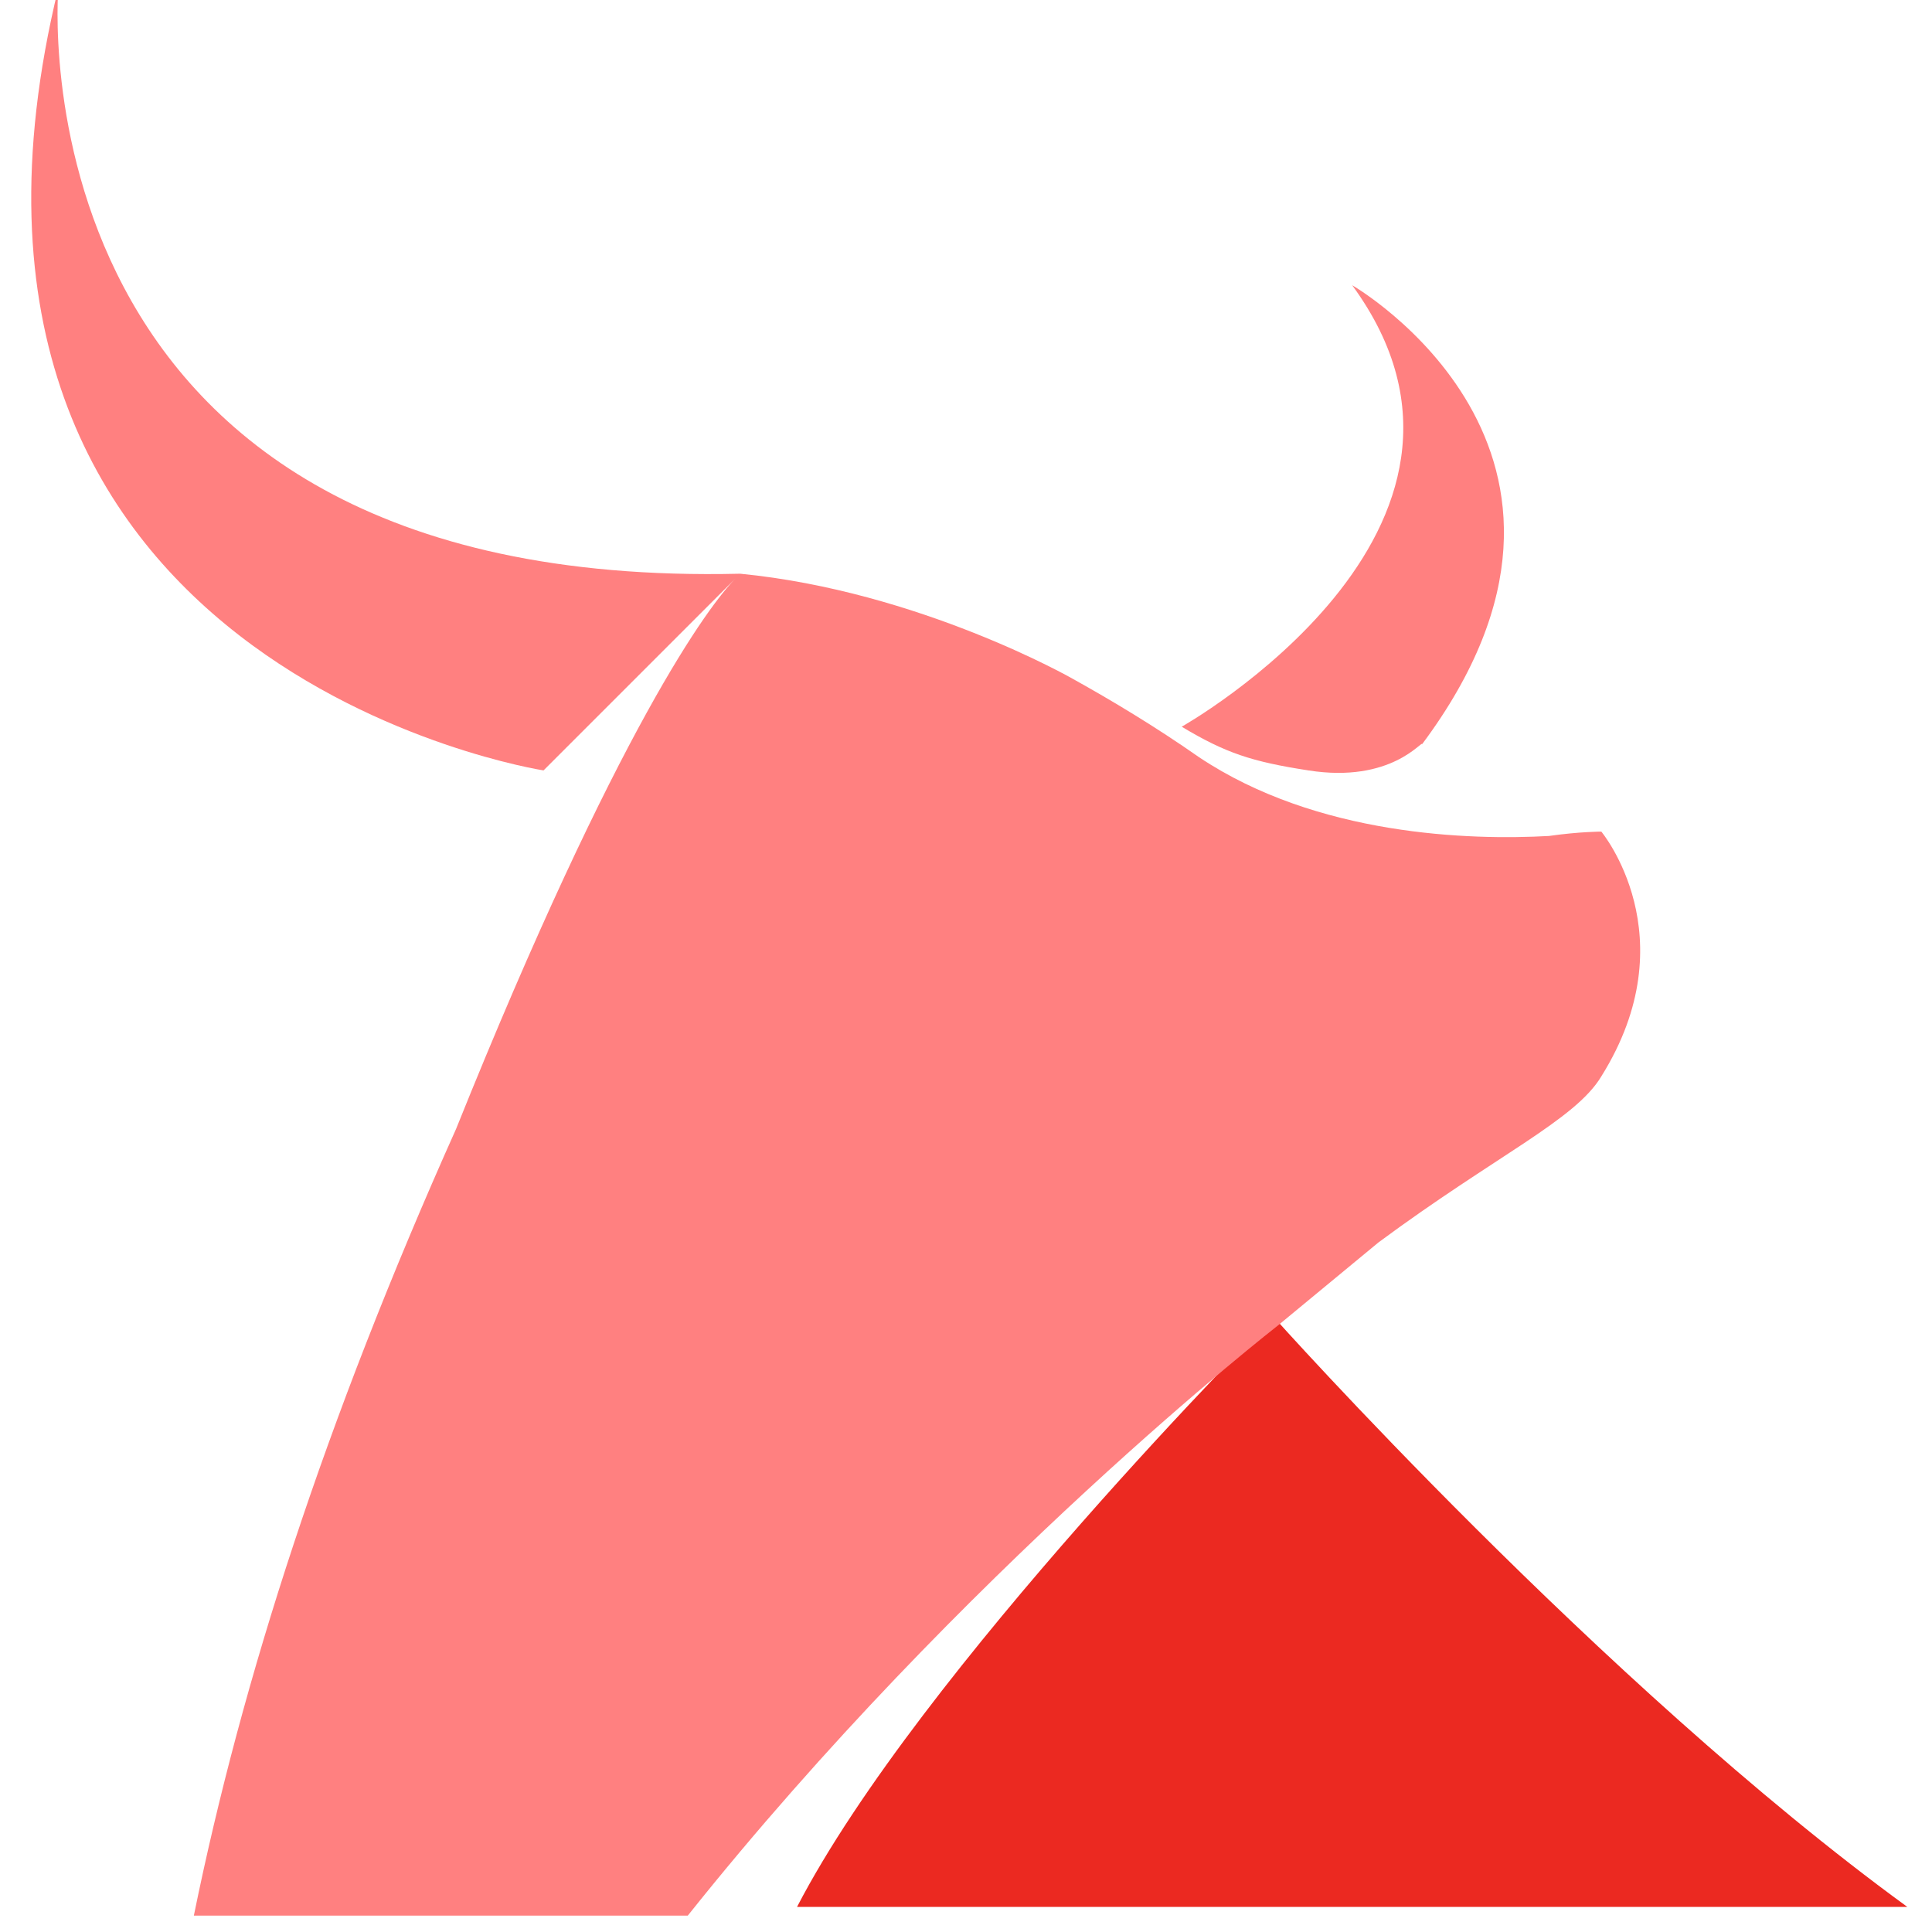 <?xml version="1.0" encoding="UTF-8" standalone="no"?>
<svg
   xmlns:dc="http://purl.org/dc/elements/1.1/"
   xmlns:cc="http://creativecommons.org/ns#"
   xmlns:rdf="http://www.w3.org/1999/02/22-rdf-syntax-ns#"
   xmlns:svg="http://www.w3.org/2000/svg"
   xmlns="http://www.w3.org/2000/svg"
   xmlns:sodipodi="http://sodipodi.sourceforge.net/DTD/sodipodi-0.dtd"
   xmlns:inkscape="http://www.inkscape.org/namespaces/inkscape"
   t="1735196747586"
   class="icon"
   viewBox="0 0 1024 1024"
   version="1.1"
   p-id="2373"
   width="200"
   height="200"
   id="svg10"
   sodipodi:docname="market.svg"
   inkscape:version="0.92.5 (2060ec1f9f, 2020-04-08)">
  <defs
     id="defs14" />
  <sodipodi:namedview
     pagecolor="#ffffff"
     bordercolor="#666666"
     borderopacity="1"
     objecttolerance="10"
     gridtolerance="10"
     guidetolerance="10"
     inkscape:pageopacity="0"
     inkscape:pageshadow="2"
     inkscape:window-width="1920"
     inkscape:window-height="996"
     id="namedview12"
     showgrid="false"
     inkscape:zoom="1.18"
     inkscape:cx="-305.50847"
     inkscape:cy="100"
     inkscape:window-x="0"
     inkscape:window-y="0"
     inkscape:window-maximized="1"
     inkscape:current-layer="svg10" />
  <path
     d="m 674.979,697.928 c 0,0 173.756,194.606 335.928,312.76 H 422.454 C 487.323,885.584 674.979,697.928 674.979,697.928 Z"
     p-id="2374"
     id="path2"
     style="fill:#eb2921;fill-opacity:1"
     inkscape:connector-curvature="0" />
  <path
     d="m 693.513,408.336 c -30.118,-4.633 -44.018,-9.267 -67.186,-23.167 0,0 185.339,-104.253 90.353,-233.991 0,0 152.905,88.036 37.068,243.258 0,-2.317 -16.217,20.851 -60.235,13.9 z"
     p-id="2375"
     id="path4"
     style="fill:#ff8080;fill-opacity:1"
     inkscape:connector-curvature="0" />
  <path
     d="M 786.183,473.204 Z"
     p-id="2376"
     id="path6"
     inkscape:connector-curvature="0"
     style="fill:#eb2921" />
  <path
     d="M 241.749,598.308 C 327.468,385.168 376.12,320.299 390.02,306.399 L 288.083,408.336 c 0,0 -345.195,-53.285 -257.158,-414.697 0,0 -27.801,319.71 361.412,310.443 94.986,9.267 176.072,55.602 176.072,55.602 20.851,11.584 44.018,25.484 67.186,41.701 62.552,41.701 143.638,44.018 185.339,41.701 16.217,-2.317 27.801,-2.317 27.801,-2.317 0,0 46.335,55.602 0,129.738 -13.9,23.167 -55.602,41.701 -118.154,88.036 l -53.285,44.018 c 0,0 -166.805,129.738 -312.76,312.76 H 102.744 C 128.228,890.218 172.246,753.53 241.749,598.308 Z"
     p-id="2377"
     id="path8"
     style="fill:#ff8080;fill-opacity:1"
     inkscape:connector-curvature="0" />
</svg>
